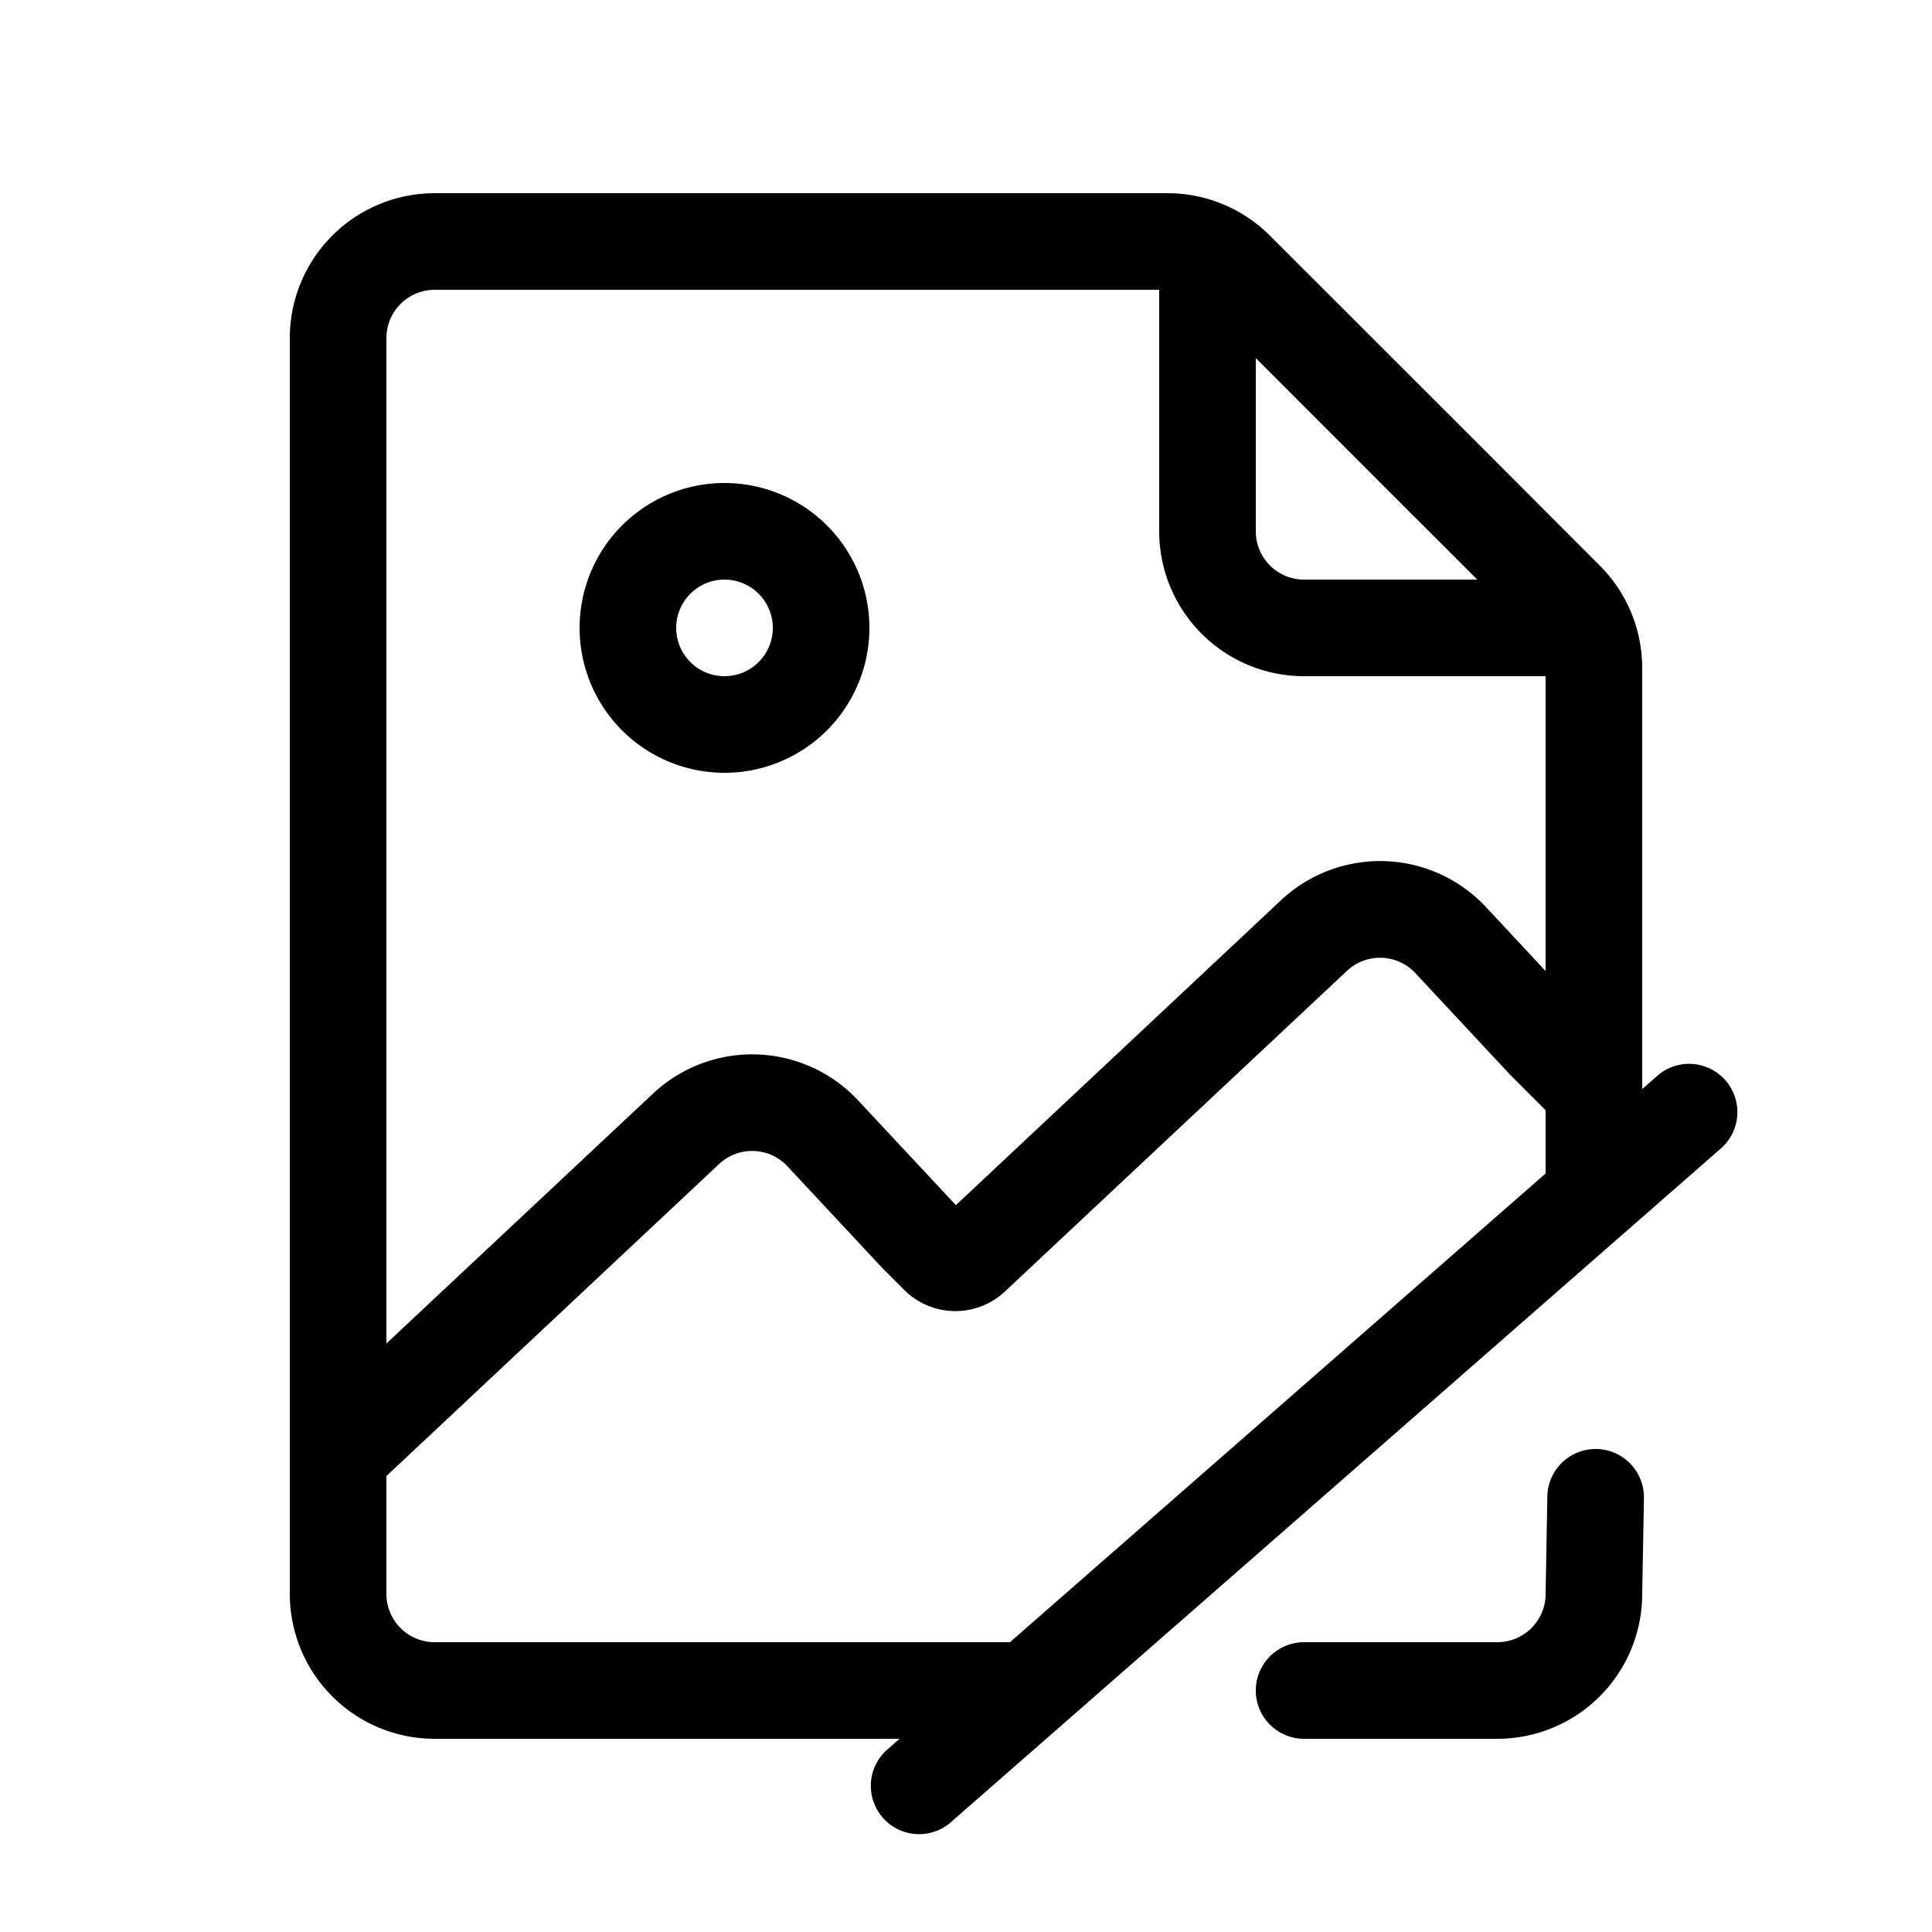 <svg xmlns="http://www.w3.org/2000/svg" fill="currentColor" viewBox="0 0 20 20">
  <path fill-rule="evenodd" d="M4.5 3a.5.5 0 0 0-.5.5v10.408l2.76-2.587a1.5 1.5 0 0 1 2.123.07l.977 1.047.036.037L13.26 9.32a1.5 1.5 0 0 1 2.123.07l.617.662V7h-2.5A1.5 1.5 0 0 1 12 5.5V3H4.5ZM16 11.493l-.354-.354-.006-.006-.006-.006-.982-1.053a.5.5 0 0 0-.708-.024l-3.531 3.31a.75.75 0 0 1-1.052-.006l-.215-.215-.006-.006-.006-.006-.982-1.053a.5.5 0 0 0-.708-.024L4 15.28v1.22a.5.5 0 0 0 .5.5h5.955L16 12.148v-.655Zm-13 3.57V16.5A1.5 1.5 0 0 0 4.5 18h4.812l-.141.124a.5.5 0 0 0 .658.752l8-7a.5.5 0 0 0-.658-.752l-.171.15v-4.36a1.5 1.5 0 0 0-.44-1.06l-1.206-1.208-2.208-2.207A1.5 1.5 0 0 0 12.086 2H4.5A1.5 1.5 0 0 0 3 3.5v11.563Zm11.646-9.71.647.647H13.5a.5.5 0 0 1-.5-.5V3.707l1.646 1.647ZM16.518 15a.5.5 0 0 1 .5.5l-.018 1a1.5 1.5 0 0 1-1.5 1.5h-2a.5.5 0 0 1 0-1h2a.5.5 0 0 0 .5-.5l.018-1a.5.5 0 0 1 .5-.5ZM7 6.5a.5.5 0 1 1 1 0 .5.5 0 0 1-1 0ZM7.5 5a1.5 1.5 0 1 0 0 3 1.5 1.5 0 0 0 0-3Z" clip-rule="evenodd"/>
</svg>
